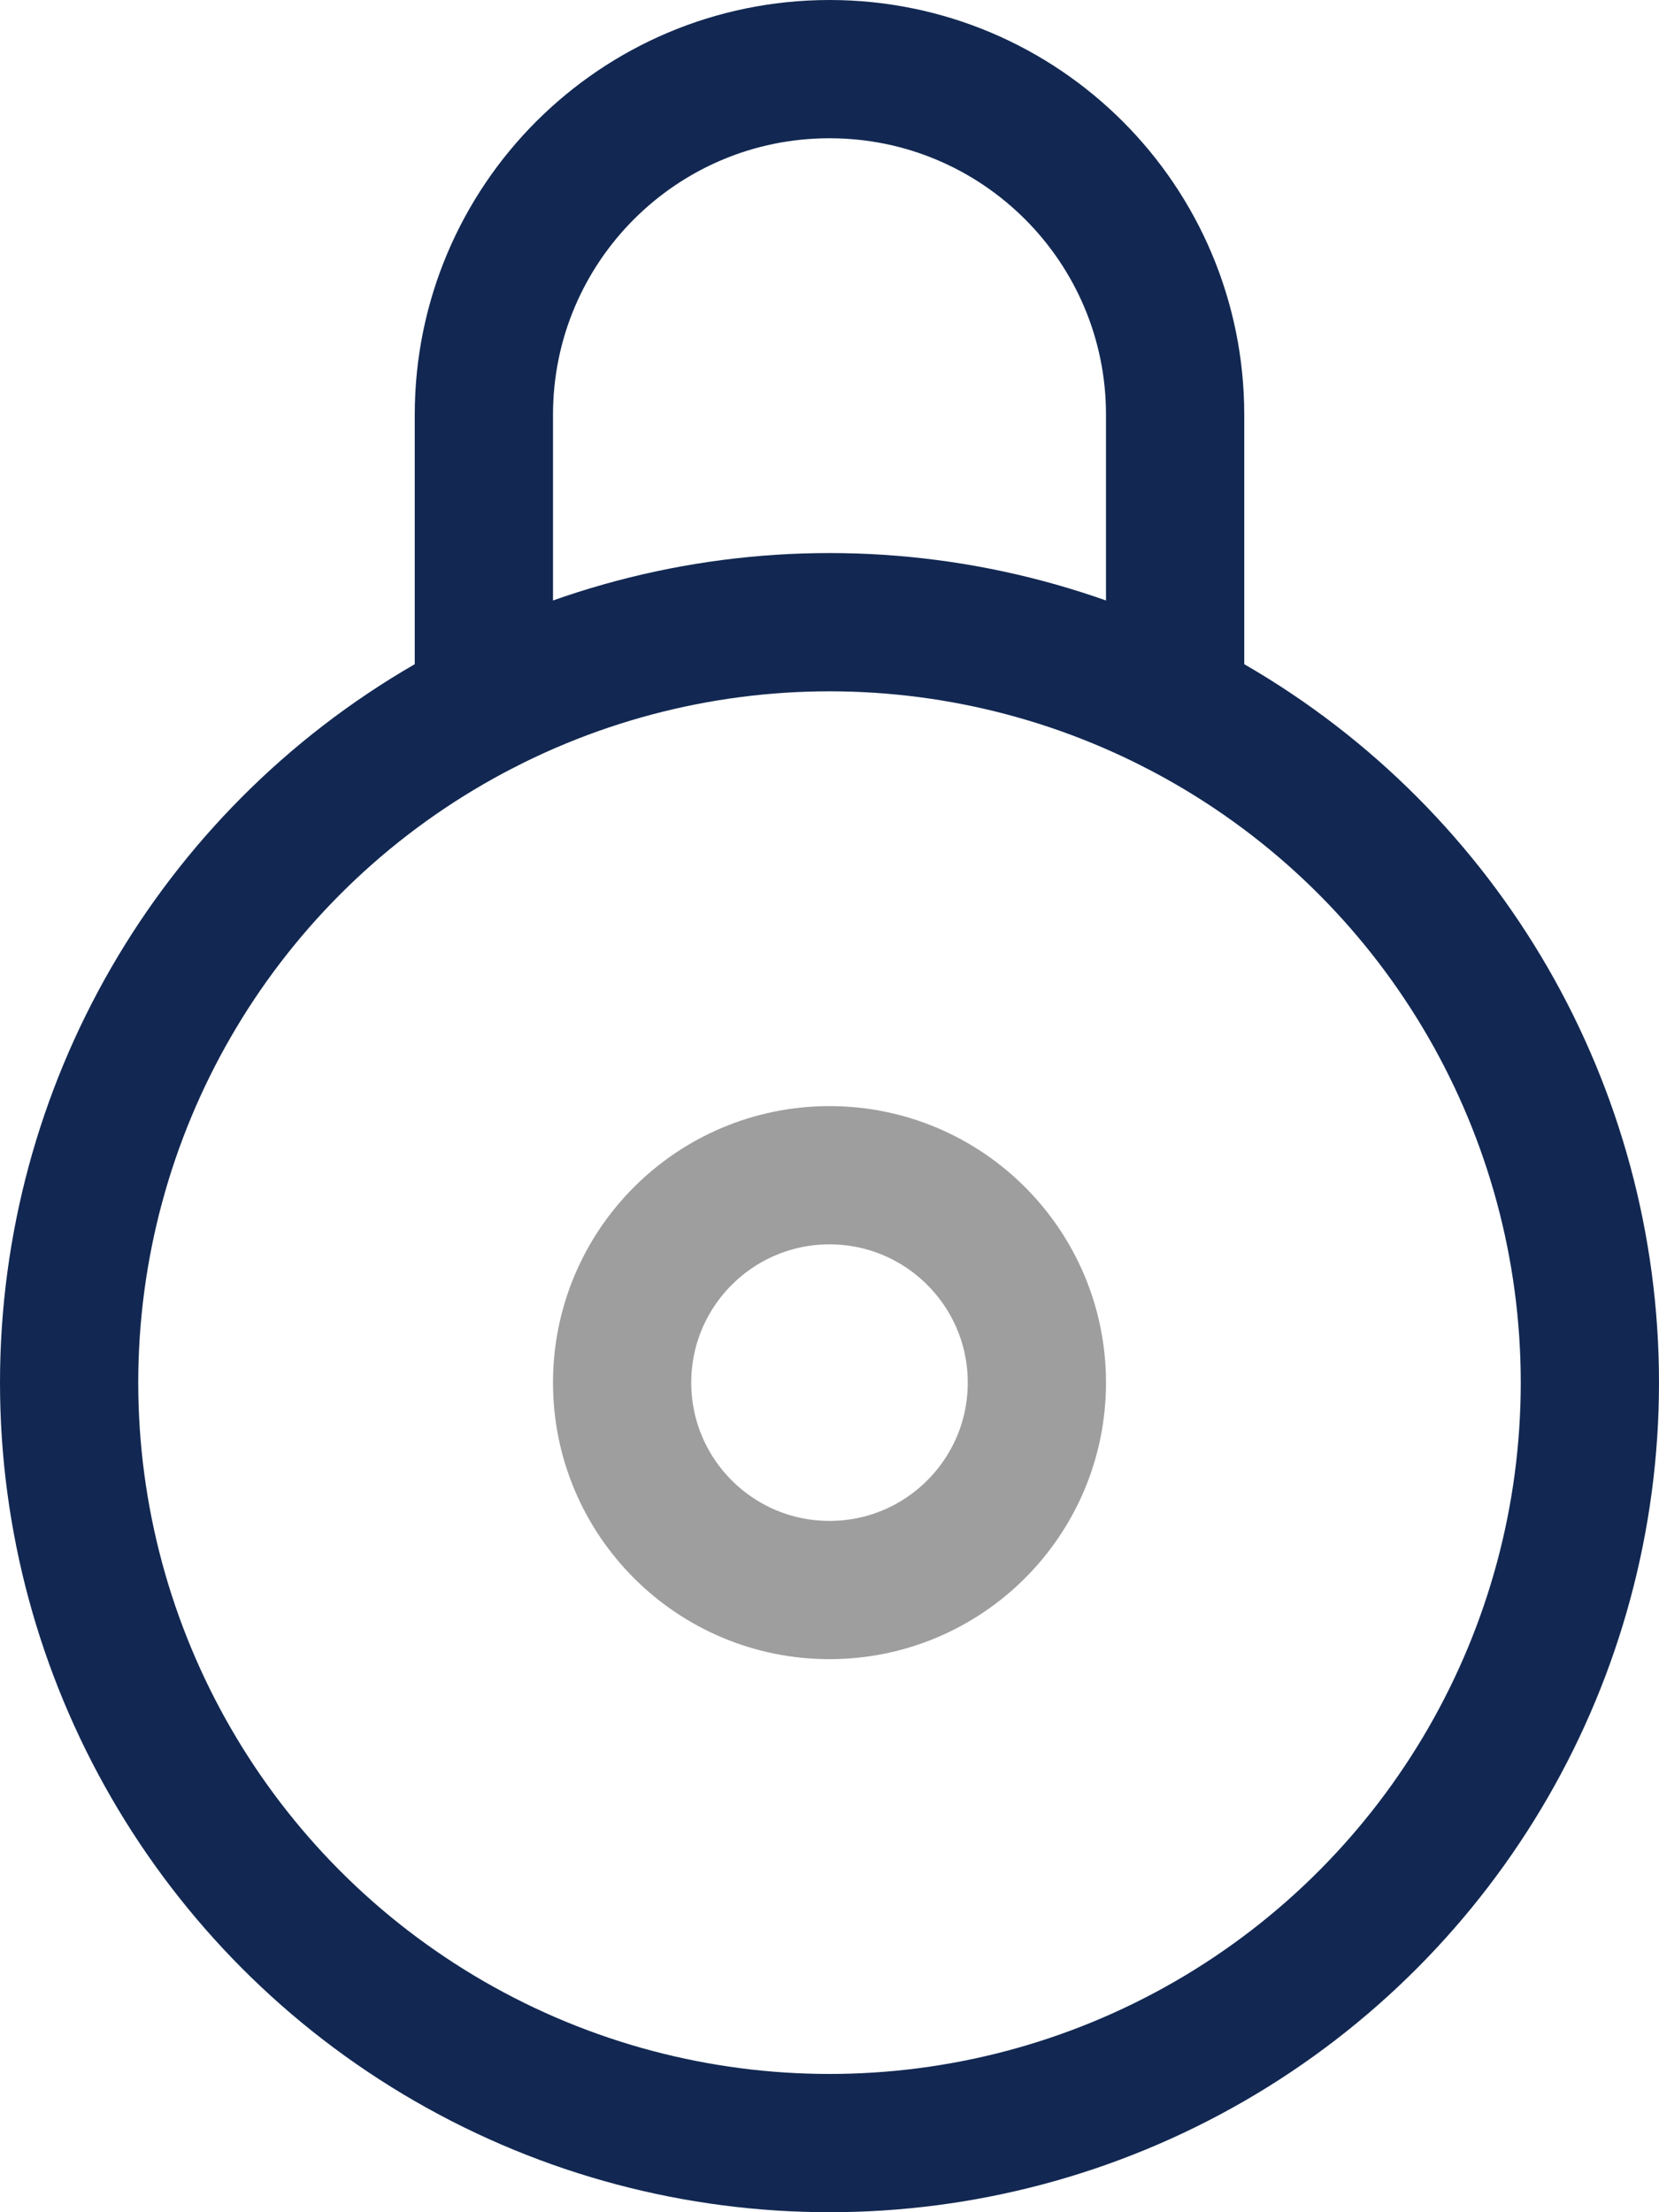 <svg xmlns="http://www.w3.org/2000/svg" width="12" height="16" viewBox="0 0 12 16">
    <g fill="none" fill-rule="evenodd" stroke-linecap="round" stroke-linejoin="round">
        <path stroke="#122852" d="M3.5 5.1V3C3.5 1.619 4.619.5 6 .5h0C7.381.5 8.5 1.619 8.5 3v2.1"/>
        <circle cx="6" cy="10" r="1.5" stroke="#9E9E9E"/>
        <circle cx="6" cy="10" r="5.5" stroke="#122852"/>
    </g>
</svg>
